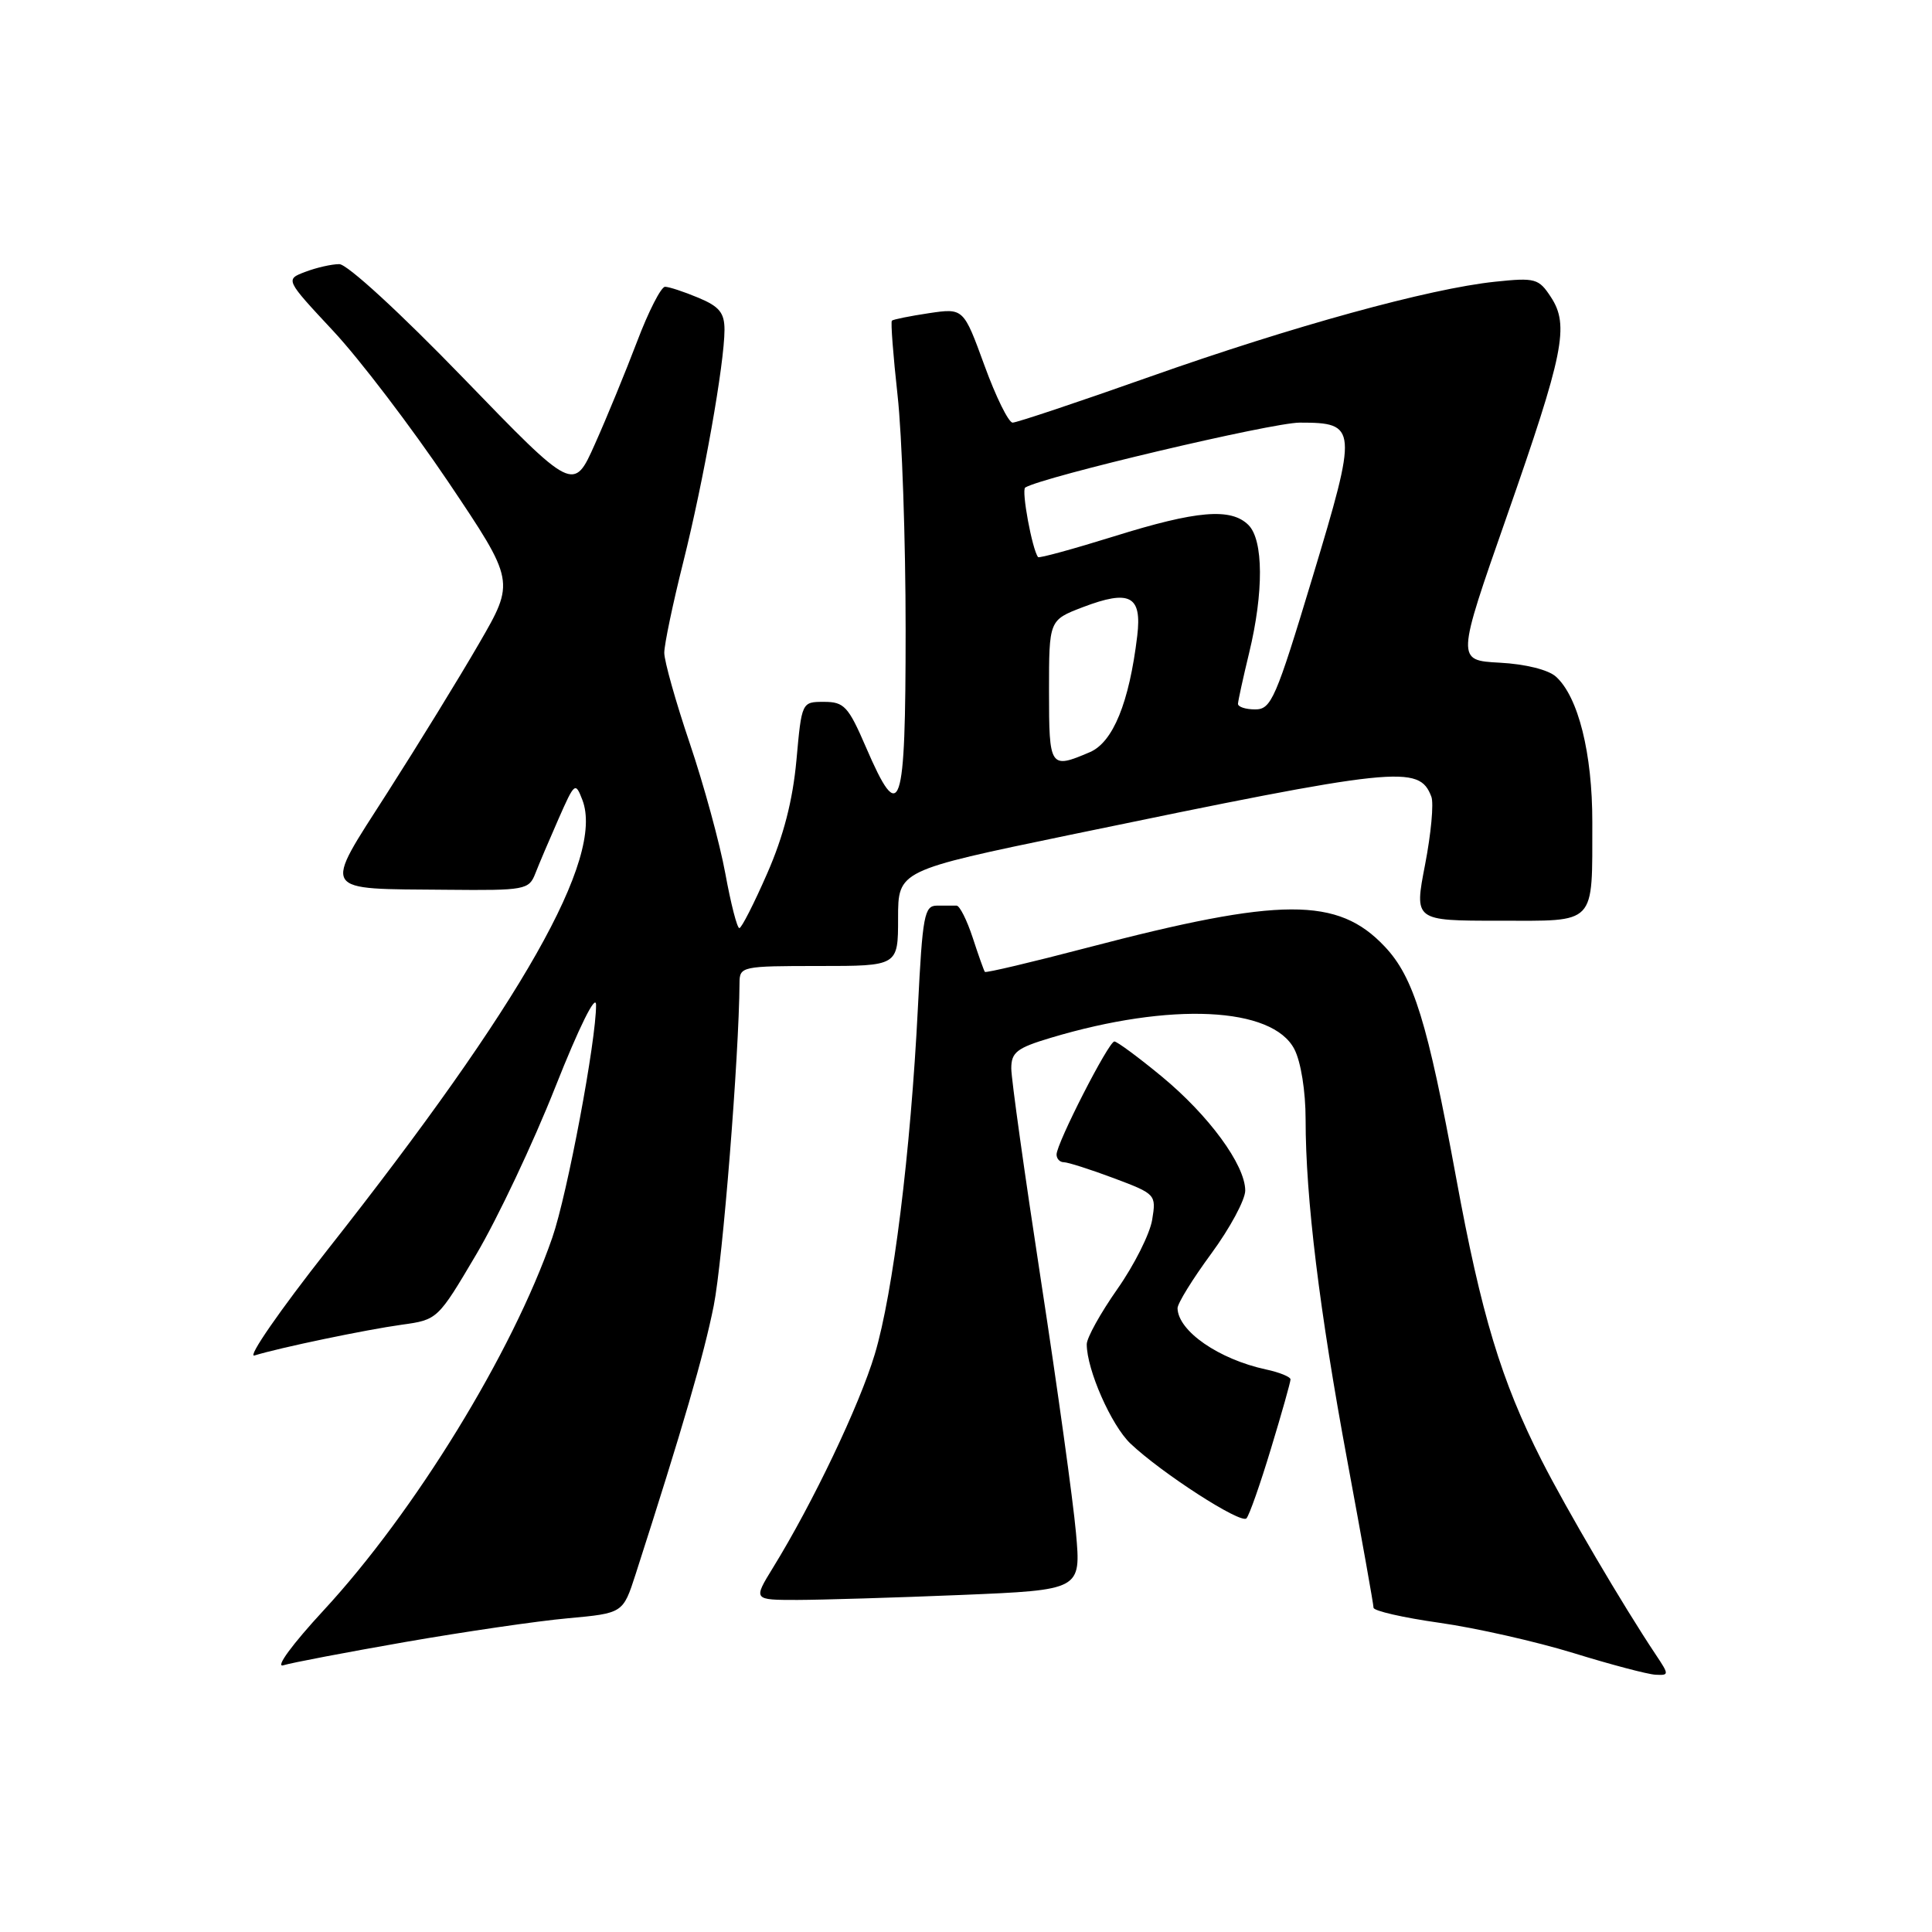 <?xml version="1.0" encoding="UTF-8" standalone="no"?>
<!DOCTYPE svg PUBLIC "-//W3C//DTD SVG 1.1//EN" "http://www.w3.org/Graphics/SVG/1.1/DTD/svg11.dtd" >
<svg xmlns="http://www.w3.org/2000/svg" xmlns:xlink="http://www.w3.org/1999/xlink" version="1.1" viewBox="0 0 256 256">
 <g >
 <path fill="currentColor"
d=" M 219.40 219.25 C 215.06 212.75 207.56 199.98 204.27 193.50 C 198.92 182.95 196.28 174.25 192.94 156.03 C 189.14 135.39 187.32 129.48 183.48 125.42 C 177.27 118.83 169.75 118.85 144.12 125.56 C 136.76 127.49 130.63 128.94 130.50 128.78 C 130.38 128.63 129.65 126.59 128.89 124.25 C 128.12 121.91 127.16 120.00 126.75 120.00 C 126.34 120.00 125.17 120.00 124.15 120.00 C 122.48 120.00 122.24 121.28 121.63 133.45 C 120.67 152.64 118.34 171.38 115.91 179.45 C 113.88 186.21 107.70 199.17 102.41 207.75 C 99.80 212.00 99.80 212.00 105.65 212.00 C 108.87 211.99 118.64 211.70 127.37 211.34 C 143.25 210.68 143.25 210.68 142.57 203.09 C 142.20 198.91 140.12 183.93 137.95 169.79 C 135.78 155.64 134.00 142.95 134.00 141.57 C 134.00 139.43 134.74 138.86 139.25 137.51 C 155.11 132.76 168.60 133.40 171.51 139.02 C 172.38 140.70 173.00 144.60 173.00 148.34 C 173.00 158.72 174.83 173.68 178.54 193.63 C 180.44 203.88 182.00 212.61 182.00 213.03 C 182.00 213.45 185.94 214.35 190.75 215.03 C 195.56 215.71 203.55 217.52 208.50 219.04 C 213.45 220.57 218.34 221.86 219.37 221.91 C 221.18 222.00 221.18 221.92 219.40 219.25 Z  M 53.72 217.57 C 61.55 216.21 71.23 214.79 75.25 214.43 C 82.55 213.76 82.55 213.76 84.21 208.63 C 90.47 189.18 93.27 179.54 94.57 173.03 C 95.77 166.97 97.92 140.03 97.99 130.25 C 98.00 128.06 98.28 128.00 108.50 128.00 C 119.00 128.00 119.00 128.00 119.00 121.68 C 119.00 115.35 119.00 115.35 141.75 110.63 C 185.34 101.59 188.03 101.31 189.66 105.56 C 190.00 106.43 189.62 110.49 188.83 114.57 C 187.39 122.00 187.39 122.00 198.58 122.00 C 211.68 122.00 210.96 122.76 210.99 108.93 C 211.00 99.82 209.13 92.33 206.17 89.66 C 205.17 88.75 202.12 87.99 198.72 87.81 C 192.98 87.50 192.98 87.50 199.63 68.50 C 207.22 46.80 207.97 43.12 205.50 39.36 C 203.89 36.90 203.43 36.77 198.10 37.33 C 189.39 38.24 171.30 43.22 152.33 49.93 C 142.89 53.27 134.72 56.00 134.18 56.00 C 133.64 56.00 131.96 52.59 130.44 48.41 C 127.67 40.82 127.67 40.82 123.08 41.50 C 120.56 41.88 118.36 42.32 118.18 42.49 C 118.01 42.66 118.35 47.10 118.93 52.36 C 119.52 57.62 120.00 71.61 120.00 83.46 C 120.00 107.62 119.32 109.62 114.74 99.00 C 112.41 93.60 111.85 93.00 109.19 93.00 C 106.23 93.00 106.23 93.00 105.53 100.75 C 105.04 106.06 103.83 110.78 101.66 115.73 C 99.92 119.71 98.26 122.97 97.97 122.98 C 97.67 122.99 96.84 119.74 96.11 115.75 C 95.38 111.76 93.26 104.00 91.40 98.50 C 89.54 93.00 88.02 87.60 88.02 86.50 C 88.02 85.40 89.15 80.00 90.53 74.50 C 93.24 63.68 95.99 48.20 96.00 43.70 C 96.00 41.45 95.32 40.61 92.53 39.45 C 90.62 38.65 88.64 38.00 88.12 38.00 C 87.60 38.00 85.93 41.26 84.42 45.25 C 82.90 49.24 80.39 55.36 78.83 58.84 C 76.00 65.19 76.00 65.19 61.39 50.09 C 53.03 41.45 46.01 35.00 44.96 35.00 C 43.95 35.00 41.93 35.46 40.46 36.02 C 37.79 37.03 37.79 37.03 44.14 43.84 C 47.64 47.58 54.49 56.58 59.38 63.83 C 68.25 77.03 68.25 77.03 63.48 85.26 C 60.86 89.79 55.40 98.67 51.35 105.00 C 42.71 118.51 42.23 117.74 59.27 117.90 C 69.57 118.00 70.09 117.90 70.93 115.75 C 71.41 114.51 72.80 111.25 74.01 108.50 C 76.14 103.67 76.24 103.58 77.17 106.00 C 80.10 113.66 69.23 132.83 43.37 165.64 C 37.08 173.63 32.73 179.91 33.71 179.61 C 37.07 178.57 48.49 176.19 53.25 175.53 C 57.97 174.88 58.02 174.83 63.11 166.21 C 65.93 161.44 70.65 151.46 73.59 144.02 C 76.74 136.07 78.96 131.59 78.98 133.15 C 79.02 137.77 75.17 158.28 73.18 164.00 C 67.90 179.23 54.95 200.33 42.88 213.38 C 38.73 217.87 36.43 221.00 37.54 220.66 C 38.62 220.32 45.90 218.94 53.72 217.57 Z  M 168.41 191.95 C 169.84 187.25 171.00 183.12 171.00 182.78 C 171.00 182.44 169.54 181.84 167.75 181.46 C 161.50 180.11 156.12 176.39 156.03 173.36 C 156.01 172.73 158.03 169.47 160.50 166.11 C 162.97 162.75 165.00 158.98 165.00 157.75 C 164.99 154.35 160.16 147.77 153.90 142.61 C 150.82 140.07 148.01 138.00 147.66 138.00 C 146.90 138.00 140.00 151.50 140.00 152.98 C 140.00 153.54 140.43 154.00 140.96 154.00 C 141.49 154.00 144.47 154.95 147.57 156.11 C 153.14 158.20 153.22 158.28 152.67 161.62 C 152.37 163.48 150.30 167.61 148.06 170.80 C 145.83 173.98 144.00 177.27 144.00 178.12 C 144.00 181.49 147.25 188.86 149.79 191.28 C 153.94 195.21 164.42 201.97 165.16 201.19 C 165.53 200.81 166.99 196.65 168.41 191.95 Z  M 139.00 91.58 C 139.00 82.17 139.00 82.17 143.46 80.46 C 149.71 78.08 151.33 78.93 150.69 84.26 C 149.63 93.10 147.48 98.36 144.40 99.67 C 139.12 101.93 139.00 101.74 139.00 91.58 Z  M 164.04 93.25 C 164.06 92.84 164.72 89.80 165.52 86.50 C 167.46 78.48 167.42 71.56 165.43 69.57 C 163.11 67.26 158.59 67.64 147.61 71.07 C 142.21 72.75 137.69 73.99 137.55 73.82 C 136.77 72.83 135.31 64.92 135.85 64.60 C 138.20 63.17 168.54 56.00 172.22 56.00 C 179.87 56.00 179.92 56.60 173.92 76.48 C 169.05 92.61 168.45 94.00 166.32 94.00 C 165.04 94.00 164.02 93.66 164.04 93.25 Z "/>
</g>
</svg>